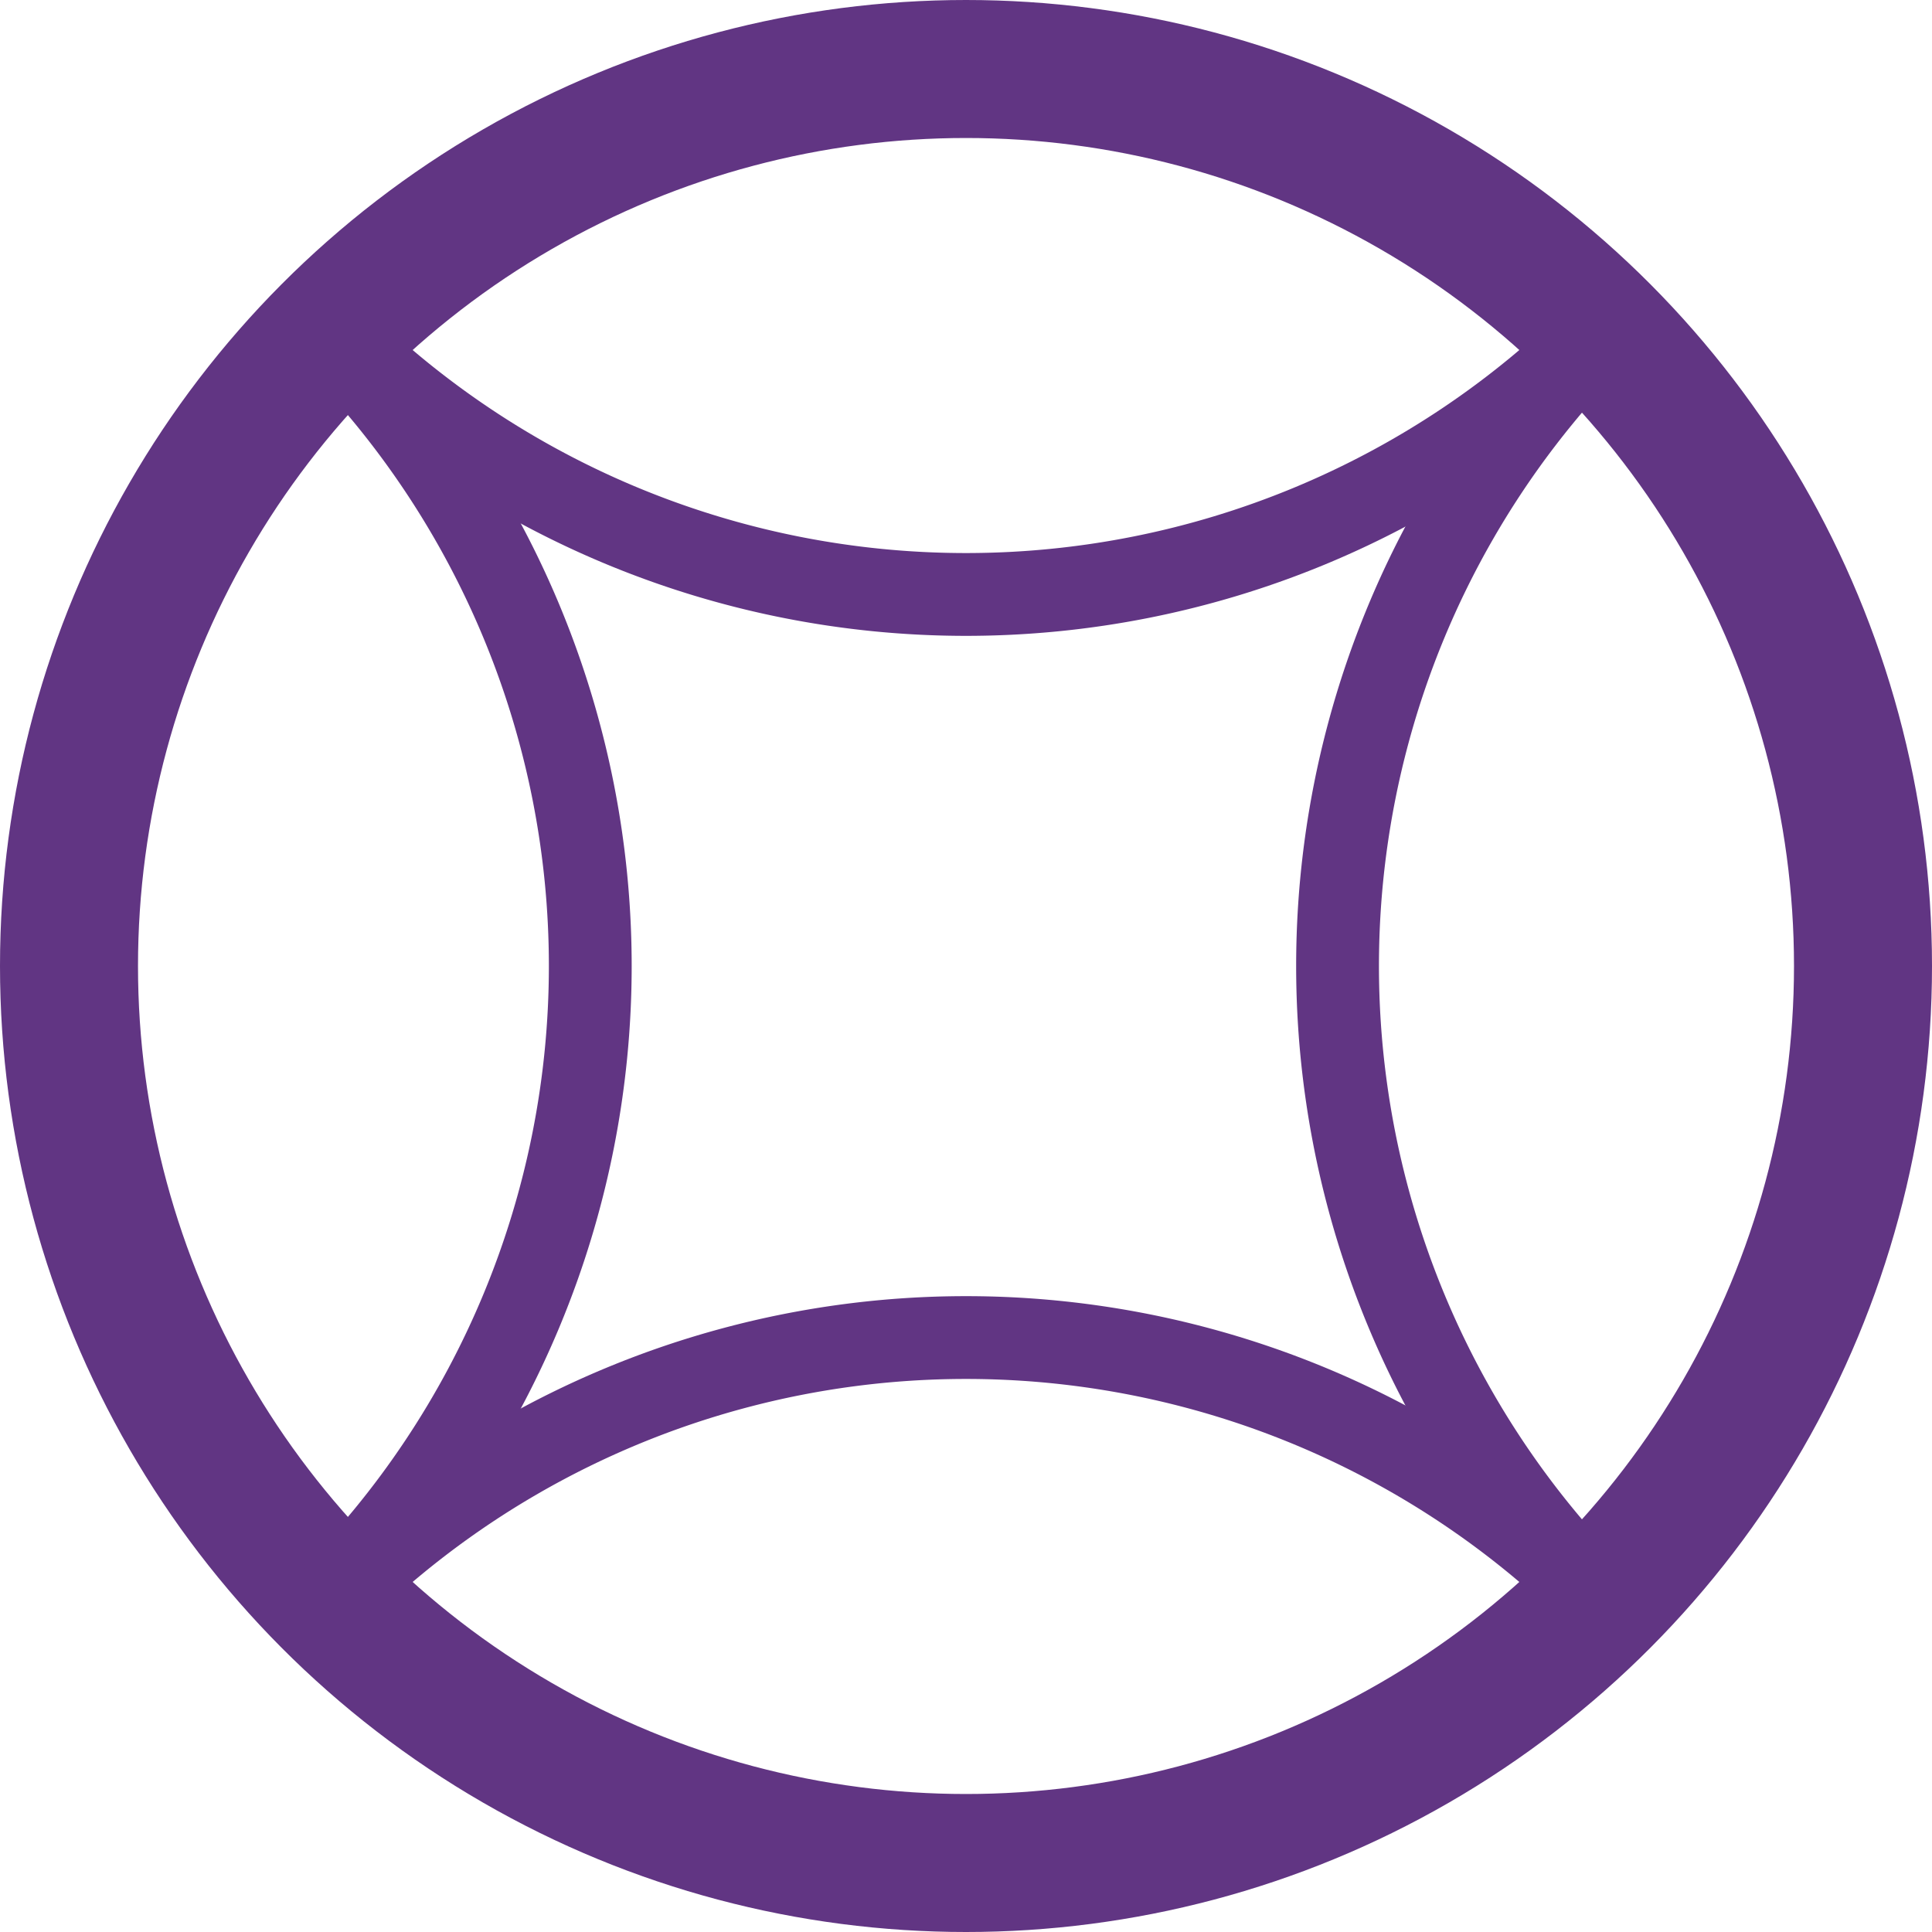 <?xml version="1.0" encoding="UTF-8" standalone="no"?>
<svg
   width="700"
   height="700"
   id="svg1917"
   sodipodi:version="0.32"
   inkscape:version="1.4.2 (f4327f4, 2025-05-13)"
   sodipodi:docname="143CC.svg"
   version="1.1"
   xml:space="preserve"
   xmlns:inkscape="http://www.inkscape.org/namespaces/inkscape"
   xmlns:sodipodi="http://sodipodi.sourceforge.net/DTD/sodipodi-0.dtd"
   xmlns="http://www.w3.org/2000/svg"
   xmlns:svg="http://www.w3.org/2000/svg"
   xmlns:rdf="http://www.w3.org/1999/02/22-rdf-syntax-ns#"
   xmlns:cc="http://creativecommons.org/ns#"
   xmlns:dc="http://purl.org/dc/elements/1.1/"><defs
     id="defs1922"><inkscape:path-effect
       effect="mirror_symmetry"
       start_point="400,478.161"
       end_point="400,766.646"
       center_point="400,622.404"
       id="path-effect10"
       is_visible="true"
       lpeversion="1.2"
       lpesatellites=""
       mode="free"
       discard_orig_path="false"
       fuse_paths="true"
       oposite_fuse="false"
       split_items="false"
       split_open="false"
       link_styles="false" /></defs><sodipodi:namedview
     inkscape:window-height="998"
     inkscape:window-width="1680"
     inkscape:pageshadow="2"
     inkscape:pageopacity="0.0"
     guidetolerance="10.0"
     gridtolerance="10.0"
     objecttolerance="10.0"
     borderopacity="1.0"
     bordercolor="#666666"
     pagecolor="#ffffff"
     id="base"
     inkscape:zoom="0.4787"
     inkscape:cx="246.50094"
     inkscape:cy="337.37205"
     inkscape:window-x="-8"
     inkscape:window-y="-8"
     inkscape:current-layer="svg1917"
     inkscape:showpageshadow="2"
     inkscape:pagecheckerboard="0"
     inkscape:deskcolor="#d1d1d1"
     inkscape:window-maximized="1"
     showguides="true" /><circle
     style="fill:none;stroke:#613583;stroke-width:50;stroke-miterlimit:2;stroke-dasharray:none"
     id="path9"
     cx="350"
     cy="350"
     r="325" /><path
     style="fill:none;stroke:#613583;stroke-width:30;stroke-miterlimit:2;stroke-dasharray:none"
     id="circle7"
     sodipodi:type="arc"
     sodipodi:cx="-111.1322"
     sodipodi:cy="350"
     sodipodi:rx="325"
     sodipodi:ry="325"
     sodipodi:start="5.4977871"
     sodipodi:end="0.78539816"
     sodipodi:open="true"
     sodipodi:arc-type="arc"
     d="M 118.677,120.19 A 325,325 0 0 1 213.868,350 325,325 0 0 1 118.677,579.81" /><path
     style="fill:none;stroke:#613583;stroke-width:30;stroke-miterlimit:2;stroke-dasharray:none"
     id="circle12"
     sodipodi:type="arc"
     sodipodi:cx="809.61932"
     sodipodi:cy="350"
     sodipodi:rx="325"
     sodipodi:ry="325"
     sodipodi:start="2.3561945"
     sodipodi:end="3.9269908"
     sodipodi:open="true"
     sodipodi:arc-type="arc"
     d="m 579.81,579.81 a 325,325 0 0 1 0,-459.619" /><path
     style="fill:none;stroke:#613583;stroke-width:30;stroke-miterlimit:2;stroke-dasharray:none"
     id="circle13"
     sodipodi:type="arc"
     sodipodi:cx="350"
     sodipodi:cy="809.61932"
     sodipodi:rx="325"
     sodipodi:ry="325"
     sodipodi:start="3.9269908"
     sodipodi:end="5.4977871"
     sodipodi:open="true"
     sodipodi:arc-type="arc"
     d="m 120.19,579.81 a 325,325 0 0 1 459.619,-10e-6" /><path
     style="fill:none;stroke:#613583;stroke-width:30;stroke-miterlimit:2;stroke-dasharray:none"
     id="circle14"
     sodipodi:type="arc"
     sodipodi:cx="350"
     sodipodi:cy="-109.61939"
     sodipodi:rx="325"
     sodipodi:ry="325"
     sodipodi:start="0.78539816"
     sodipodi:end="2.3561945"
     sodipodi:open="true"
     sodipodi:arc-type="arc"
     d="M 579.81,120.19 A 325,325 0 0 1 350,215.381 325,325 0 0 1 120.19,120.19" /></svg>
